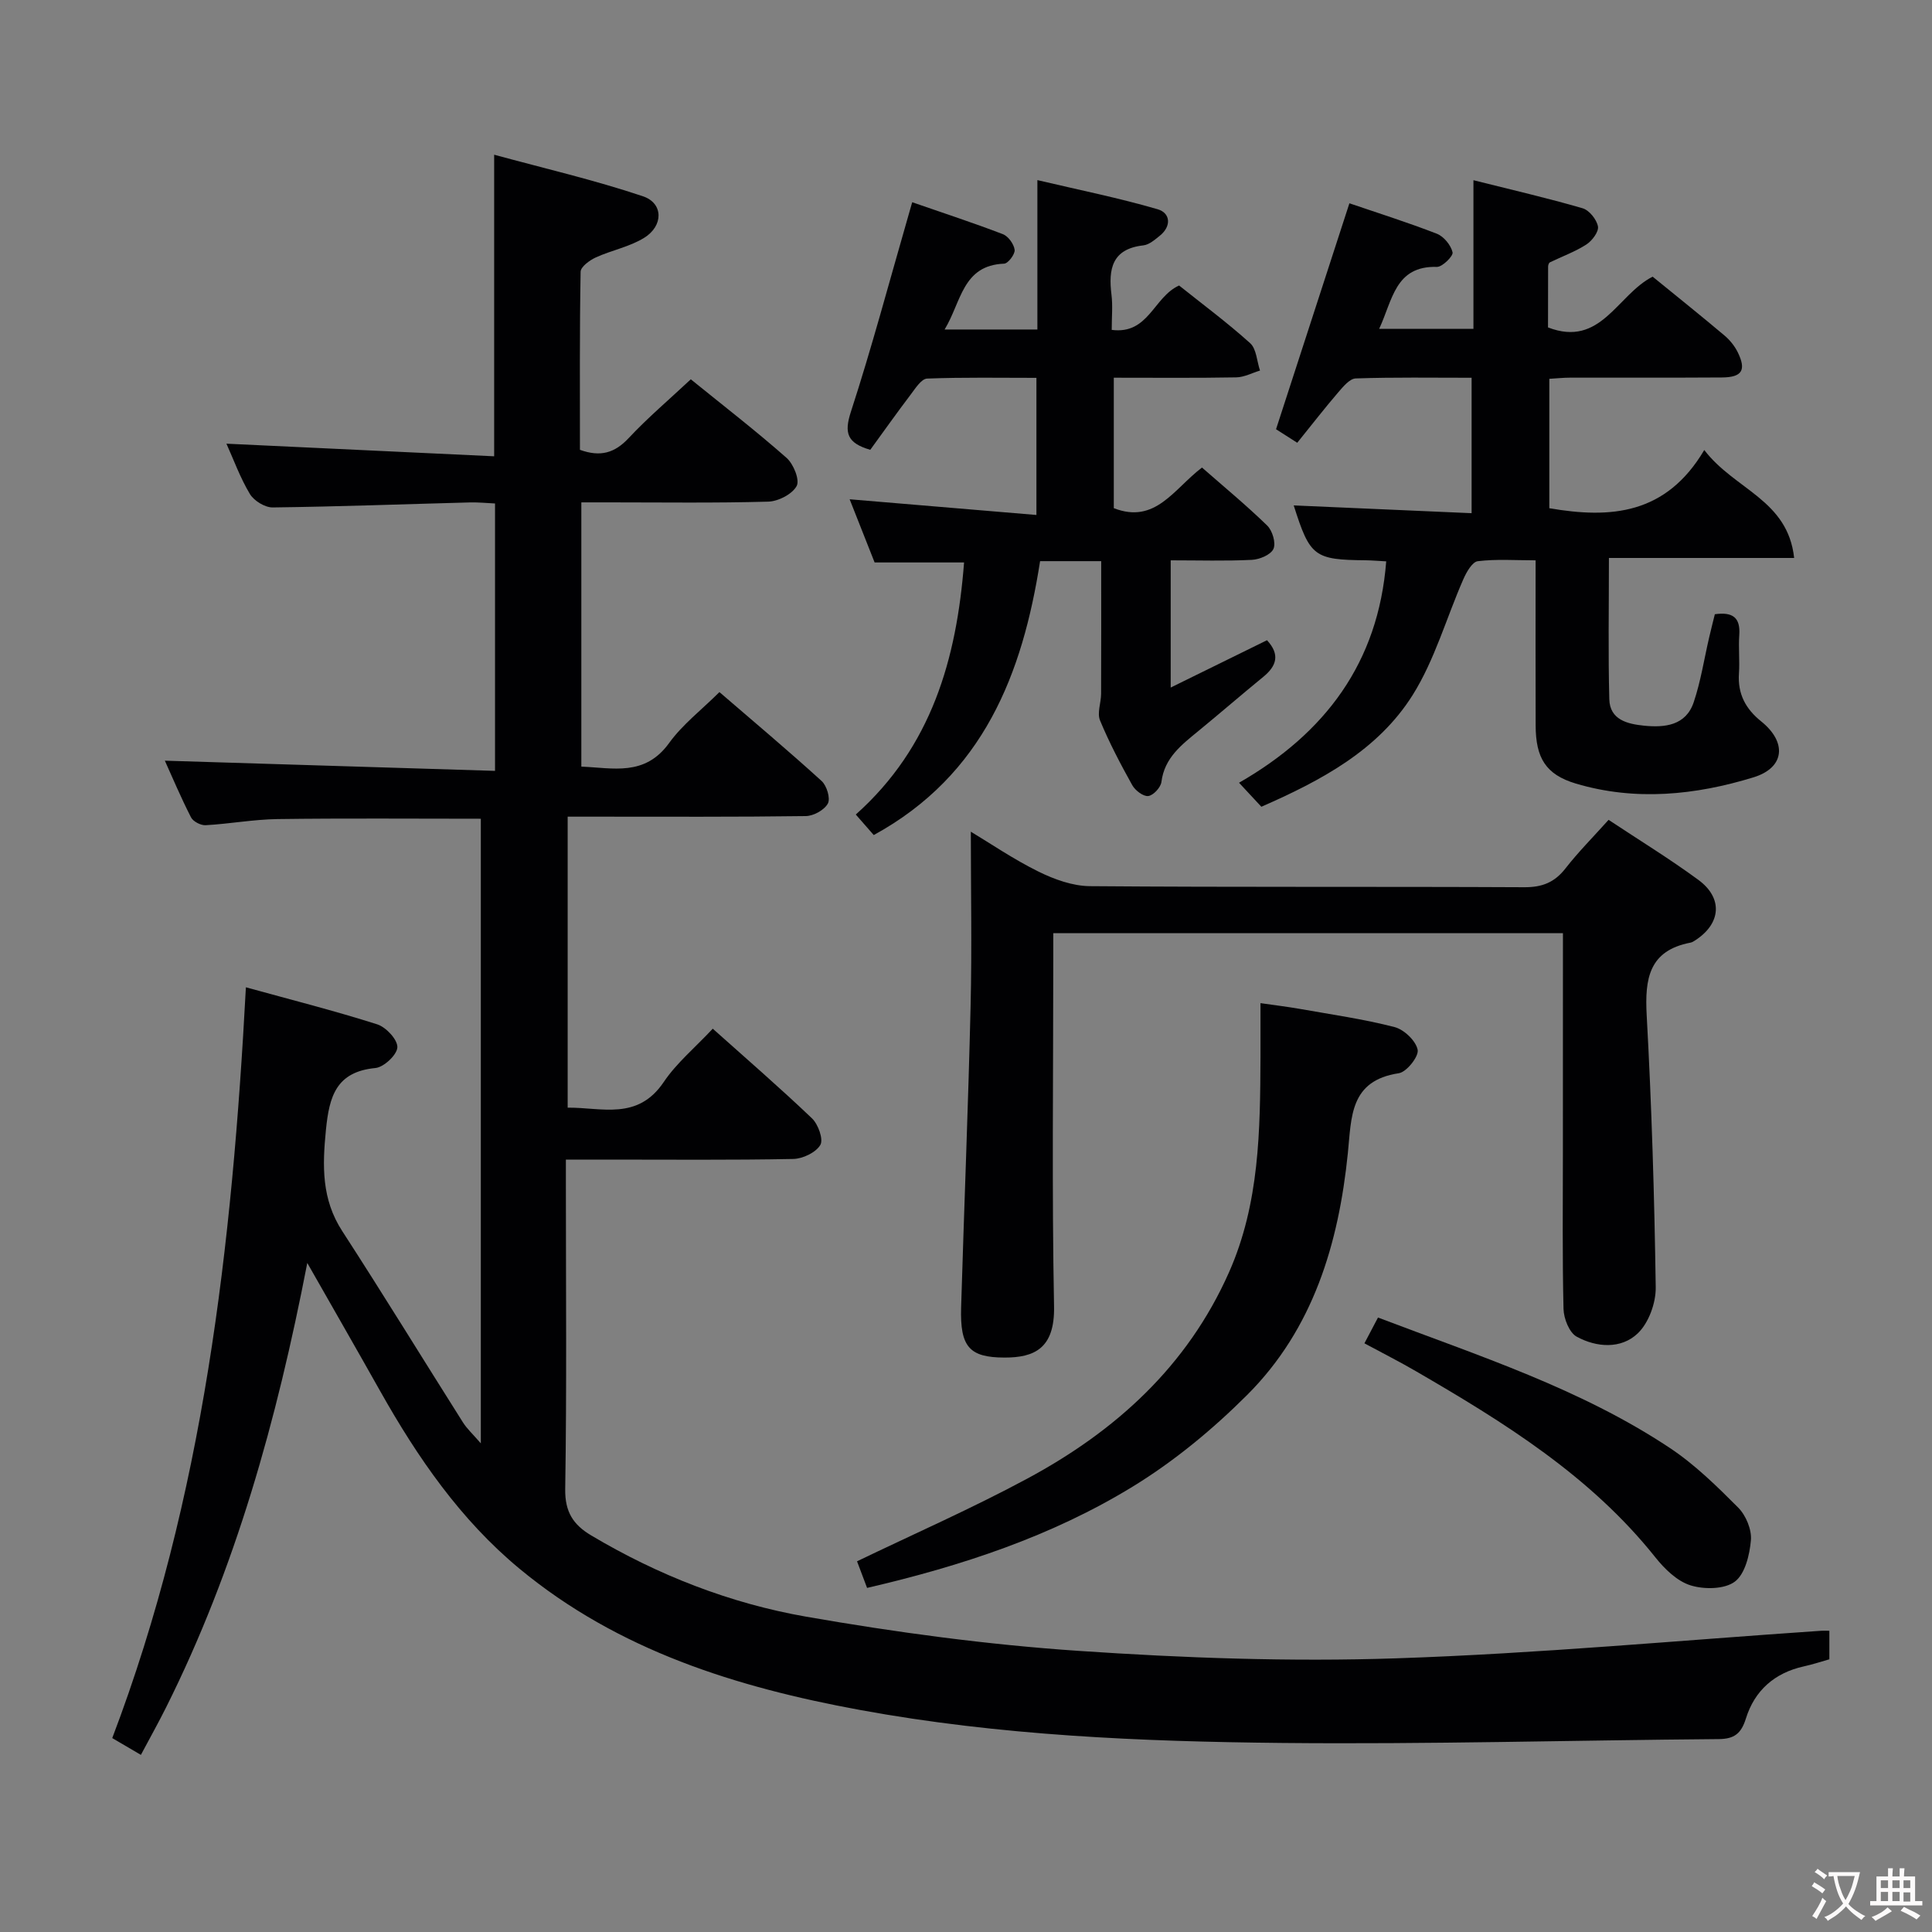 <svg enable-background="new 0 0 400 400" viewBox="0 0 400 400" xmlns="http://www.w3.org/2000/svg"><rect x="0" y="0" width="400" height="400" fill="#808080" stroke="none"/><g fill="#010103"><path d="m50.91 204.41c9.43 2.6 18.4 4.87 27.19 7.67 1.82.58 4.22 3.15 4.17 4.74-.05 1.55-2.79 4.13-4.53 4.3-8.16.78-9.57 5.89-10.26 12.81-.74 7.45-.92 14.34 3.38 20.96 8.49 13.1 16.65 26.42 25 39.62.83 1.31 2.02 2.39 3.69 4.32 0-43.8 0-86.5 0-129.32-14.22 0-28.16-.12-42.09.07-4.96.07-9.91.99-14.88 1.27-1 .06-2.59-.76-3.03-1.62-2.1-4.11-3.9-8.37-5.42-11.74 22.6.7 45.3 1.4 68.36 2.11 0-18.88 0-36.81 0-55.36-1.62-.07-3.37-.26-5.11-.22-13.64.36-27.28.87-40.92 1.04-1.6.02-3.87-1.37-4.72-2.78-2.02-3.36-3.37-7.13-4.86-10.42 18.55.87 36.87 1.73 55.43 2.61 0-21.27 0-41.15 0-62.44 10.36 2.83 20.75 5.23 30.81 8.61 4.25 1.43 4.26 6.11.26 8.59-3.02 1.88-6.76 2.57-10.05 4.08-1.27.58-3.1 1.93-3.12 2.95-.22 12.29-.14 24.59-.14 36.87 4.25 1.54 7.21.65 10.08-2.42 3.95-4.22 8.39-7.98 12.87-12.18 6.78 5.49 13.48 10.67 19.82 16.26 1.44 1.26 2.78 4.57 2.1 5.83-.91 1.69-3.8 3.18-5.88 3.24-10.99.31-21.99.15-32.99.15-1.8 0-3.6 0-5.71 0v54.71c6.51.25 13.13 2.1 18.17-4.88 2.77-3.84 6.69-6.84 10.42-10.55 7.16 6.17 14.28 12.15 21.15 18.4 1.07.97 1.87 3.6 1.3 4.67-.72 1.34-2.96 2.58-4.57 2.6-14.5.2-28.99.12-43.49.12-1.81 0-3.62 0-5.81 0v60.25c7.04-.07 14.48 2.72 19.89-5.31 2.66-3.95 6.49-7.12 10.15-11.04 6.87 6.14 13.86 12.19 20.54 18.56 1.29 1.23 2.41 4.36 1.73 5.51-.92 1.56-3.63 2.86-5.6 2.9-12.83.25-25.66.13-38.49.13-2.64 0-5.27 0-8.59 0v5.72c0 20.83.19 41.66-.14 62.49-.07 4.72 1.65 7.38 5.36 9.59 13.86 8.25 28.8 14.09 44.55 16.84 18.62 3.25 37.45 5.79 56.3 7.07 21.88 1.49 43.91 2.28 65.81 1.55 29.39-.98 58.71-3.72 88.06-5.71.47-.03.94 0 1.65 0v5.91c-1.6.45-3.43 1.06-5.3 1.47-6.05 1.34-10.18 5-11.98 10.79-.97 3.11-2.4 4.23-5.61 4.26-30.14.24-60.28 1.1-90.41.8-29.25-.29-58.52-1.53-87.4-6.83-25.57-4.7-50.04-12.3-70.51-29.26-12.21-10.12-21.08-23-28.8-36.71-4.77-8.48-9.62-16.92-15.12-26.58-6.34 32.74-14.88 63.31-29.22 91.99-1.61 3.23-3.38 6.38-5.23 9.86-2.16-1.27-3.99-2.33-5.93-3.48 18.96-49.88 24.82-102 27.67-155.44z"/><path d="m352.85 93.17c6.31 8.26 17.29 10.26 18.61 22.35-13.13 0-25.49 0-38.35 0 0 10.37-.17 19.81.08 29.25.11 4.27 3.77 5.12 7.16 5.47 4.31.44 8.68-.01 10.31-4.84 1.48-4.38 2.17-9.02 3.23-13.54.37-1.58.77-3.16 1.15-4.69 3.69-.52 5.31.68 5.06 4.28-.19 2.65.11 5.34-.07 7.99-.28 4.2 1.35 7.3 4.61 9.92 5.36 4.31 4.91 9.58-1.6 11.58-12.02 3.69-24.46 4.96-36.78 1.29-6.25-1.87-8.3-5.33-8.32-12.02-.04-11.15-.01-22.29-.01-34.2-4.16 0-8.11-.29-11.97.18-1.14.14-2.35 2.26-2.98 3.71-3.52 8.01-5.92 16.7-10.51 24.01-7.21 11.47-19 17.72-31.32 23.12-1.41-1.52-2.76-2.96-4.62-4.97 17.82-10.23 28.84-24.83 30.47-45.84-1.6-.08-2.91-.2-4.21-.22-10.72-.1-11.57-.75-14.94-11.36 12.07.53 24.27 1.06 36.83 1.61 0-9.74 0-18.62 0-28.04-8.1 0-16.06-.13-23.99.14-1.26.04-2.63 1.73-3.65 2.91-2.8 3.26-5.43 6.66-8.46 10.41-1.88-1.2-3.35-2.13-4.39-2.8 5.09-15.67 10.04-30.92 15.19-46.78 5.74 1.96 12 3.93 18.1 6.3 1.44.56 2.91 2.36 3.26 3.85.18.76-2.12 3.05-3.25 3.02-8.67-.26-9.18 6.93-11.95 12.82h19.52c0-10.08 0-20.03 0-30.77 7.92 1.99 15.32 3.69 22.6 5.81 1.38.4 2.91 2.32 3.18 3.76.2 1.09-1.21 2.97-2.4 3.74-2.34 1.51-5.03 2.47-7.55 3.7-.22.11-.37.57-.37.86-.02 4.15-.02 8.3-.02 12.61 10.96 4.23 14.29-6.76 21.66-10.51 4.86 3.96 9.91 8 14.86 12.17 1.12.94 2.12 2.18 2.76 3.48 1.82 3.7.9 5.19-3.26 5.22-10.49.07-20.99.02-31.48.04-1.3 0-2.61.14-4.27.24v26.79c12.7 2.19 24.16 1.34 32.08-12.05z"/><path d="m227.99 116.18c-4.39 0-8.18 0-12.65 0-3.64 23.28-11.68 44.26-34.44 56.71-.95-1.08-2.2-2.51-3.72-4.25 15.69-13.99 20.88-32.19 22.42-52.19-5.92 0-11.81 0-18.52 0-1.58-4.01-3.43-8.69-5.17-13.08 12.89 1.08 25.52 2.14 38.67 3.25 0-9.92 0-18.81 0-28.39-7.44 0-15.04-.14-22.63.15-1.17.04-2.4 1.98-3.35 3.24-2.9 3.82-5.67 7.73-8.42 11.51-4.79-1.4-5.44-3.46-4.02-7.85 4.3-13.22 7.88-26.68 11.74-40.05.27-.94.54-1.87.96-3.36 6.4 2.22 12.64 4.26 18.77 6.61 1.12.43 2.29 2.05 2.44 3.25.11.89-1.36 2.83-2.18 2.86-8.65.33-8.85 7.94-12.32 13.63h19.21c0-9.93 0-19.84 0-30.93 8.79 2.07 16.95 3.71 24.92 6.04 2.61.76 2.9 3.49.42 5.48-1.02.82-2.19 1.85-3.39 1.99-6.51.73-7.27 4.88-6.61 10.22.28 2.26.05 4.58.05 7.28 7.66.99 8.64-6.8 13.95-9.19 4.7 3.76 9.91 7.62 14.71 11.94 1.31 1.18 1.39 3.74 2.04 5.67-1.64.49-3.27 1.38-4.92 1.41-8.31.15-16.62.07-25.35.07v27.01c8.61 3.36 12.4-3.96 18.26-8.41 4.47 3.92 9.16 7.79 13.5 12.01 1.08 1.05 1.84 3.6 1.3 4.82s-2.87 2.2-4.46 2.28c-5.47.27-10.96.1-16.82.1v26.34c6.89-3.38 13.4-6.58 19.94-9.8 2.75 2.98 1.98 5.34-.79 7.6-4.51 3.69-8.91 7.5-13.41 11.19-3.47 2.86-7.03 5.53-7.66 10.55-.14 1.14-1.68 2.8-2.73 2.92-1.03.12-2.7-1.16-3.31-2.25-2.43-4.36-4.76-8.8-6.67-13.4-.64-1.54.21-3.65.22-5.5.04-8.99.02-17.96.02-27.48z"/><path d="m323.59 193.21c-35.8 0-70.25 0-105.52 0v5.34c0 23.99-.3 47.98.16 71.96.16 8.67-4.08 10.57-10.26 10.56-7.26-.02-9.23-2.19-8.98-10.4.62-20.78 1.47-41.55 1.96-62.33.29-12.09.05-24.2.05-36.15 4.02 2.42 8.82 5.7 13.98 8.25 3.28 1.62 7.09 3 10.67 3.03 29.98.24 59.97.07 89.95.22 3.7.02 6.26-1 8.52-3.9 2.65-3.4 5.71-6.47 8.92-10.05 6.27 4.16 12.61 8.04 18.59 12.43 5.17 3.8 4.69 9.1-.72 12.56-.28.18-.58.37-.9.43-8.64 1.65-9.49 7.5-9.08 15.04 1.03 18.75 1.6 37.54 1.87 56.32.05 3.23-1.45 7.38-3.73 9.55-3.45 3.28-8.53 2.92-12.64.67-1.53-.84-2.67-3.74-2.72-5.73-.26-10.82-.13-21.65-.13-32.48.01-14.97.01-29.91.01-45.32z"/><path d="m179.52 328.76c-.89-2.35-1.58-4.2-2.08-5.51 11.83-5.7 23.79-10.95 35.25-17.12 18.29-9.84 33.14-23.26 41.77-42.73 6.33-14.29 6.44-29.4 6.51-44.56.01-3.47 0-6.94 0-11.15 2.82.41 5.52.73 8.2 1.2 6.54 1.16 13.13 2.1 19.54 3.75 1.98.51 4.42 2.83 4.8 4.7.28 1.37-2.28 4.61-3.9 4.86-10.18 1.53-9.79 9.06-10.55 16.54-1.91 18.74-7.17 36.41-20.85 50.07-7.11 7.1-15.07 13.69-23.62 18.93-16.81 10.31-35.46 16.47-55.07 21.02z"/><path d="m282.49 278.12c1.09-2.08 1.91-3.64 2.81-5.34 20.88 7.95 41.94 14.71 60.46 27.03 5.17 3.44 9.72 7.91 14.12 12.33 1.59 1.6 2.81 4.53 2.63 6.72-.26 3.03-1.2 7-3.33 8.6-2.14 1.6-6.36 1.65-9.17.77-2.77-.86-5.36-3.38-7.27-5.78-13.45-16.89-31.36-27.98-49.65-38.59-3.28-1.91-6.67-3.62-10.6-5.74z"/></g><path d="m377.9 391.2c-.2.3-.4.5-.6.8-.7-.6-1.4-1-2.2-1.5.2-.3.4-.5.5-.8.6.4 1.4.8 2.3 1.5zm-1.8 6.1c-.2-.2-.5-.4-.9-.6.4-.6.8-1.2 1.2-1.9s.7-1.3.9-1.9c.3.3.5.5.8.7-.7 1.3-1.4 2.6-2 3.7zm2.2-9c-.3.3-.5.5-.6.8-.6-.6-1.3-1.1-2-1.5.3-.3.5-.5.6-.7.6.5 1.3.9 2 1.4zm.3.2v-.9h2 4.5c-.3 1.3-.6 2.5-1 3.6s-.9 2.1-1.4 3c.4.5 1 1 1.6 1.4s1.2.8 1.9 1.1c-.3.2-.5.4-.8.8-.4-.3-1-.7-1.6-1.2s-1.2-1.1-1.6-1.6c-.5.6-1.1 1.1-1.7 1.6s-1.4.9-2.1 1.4c-.1-.3-.3-.5-.7-.8.6-.2 1.2-.5 1.9-1s1.4-1.1 2-1.8c-.5-.8-.9-1.6-1.2-2.5s-.6-2-.8-3.2c-.4.1-.7.1-1 .1zm2.5 2.7c.3 1 .7 1.7 1 2.2.3-.5.6-1.1 1-2s.6-1.9.9-3h-3.2-.4c.1.9.3 1.8.7 2.8z" fill="#fcfafa"/><path d="m396.5 388.5v1.5 3.6h1.5v.9c-.4 0-1 0-1.7 0h-7.9c-.5 0-.9 0-1.2 0v-.9h1.3v-3.5c0-.7 0-1.2 0-1.6h2.4c0-.8 0-1.4 0-1.7h1c0 .3-.1.8-.1 1.7h1.5c0-.8 0-1.4 0-1.7h1c0 .3-.1.9-.1 1.7zm-8.2 9.2c-.2-.3-.5-.5-.8-.8.8-.3 1.4-.6 1.9-.9s1-.7 1.4-1.1c.3.3.6.5.9.8-1.6 1-2.8 1.6-3.4 2zm2.6-6.8v-1.6h-1.5v1.6zm0 2.7v-1.9h-1.5v1.9zm2.4-2.7v-1.6h-1.5v1.6zm0 2.7v-1.9h-1.5v1.9zm.2 2 .7-.8c.4.2.9.5 1.6.8s1.3.7 1.8 1c-.3.3-.5.5-.8.8-.4-.3-1.5-1-3.3-1.8zm2-4.7v-1.6h-1.4v1.6zm0 2.8v-1.9h-1.4v1.9z" fill="#fcfafa"/></svg>